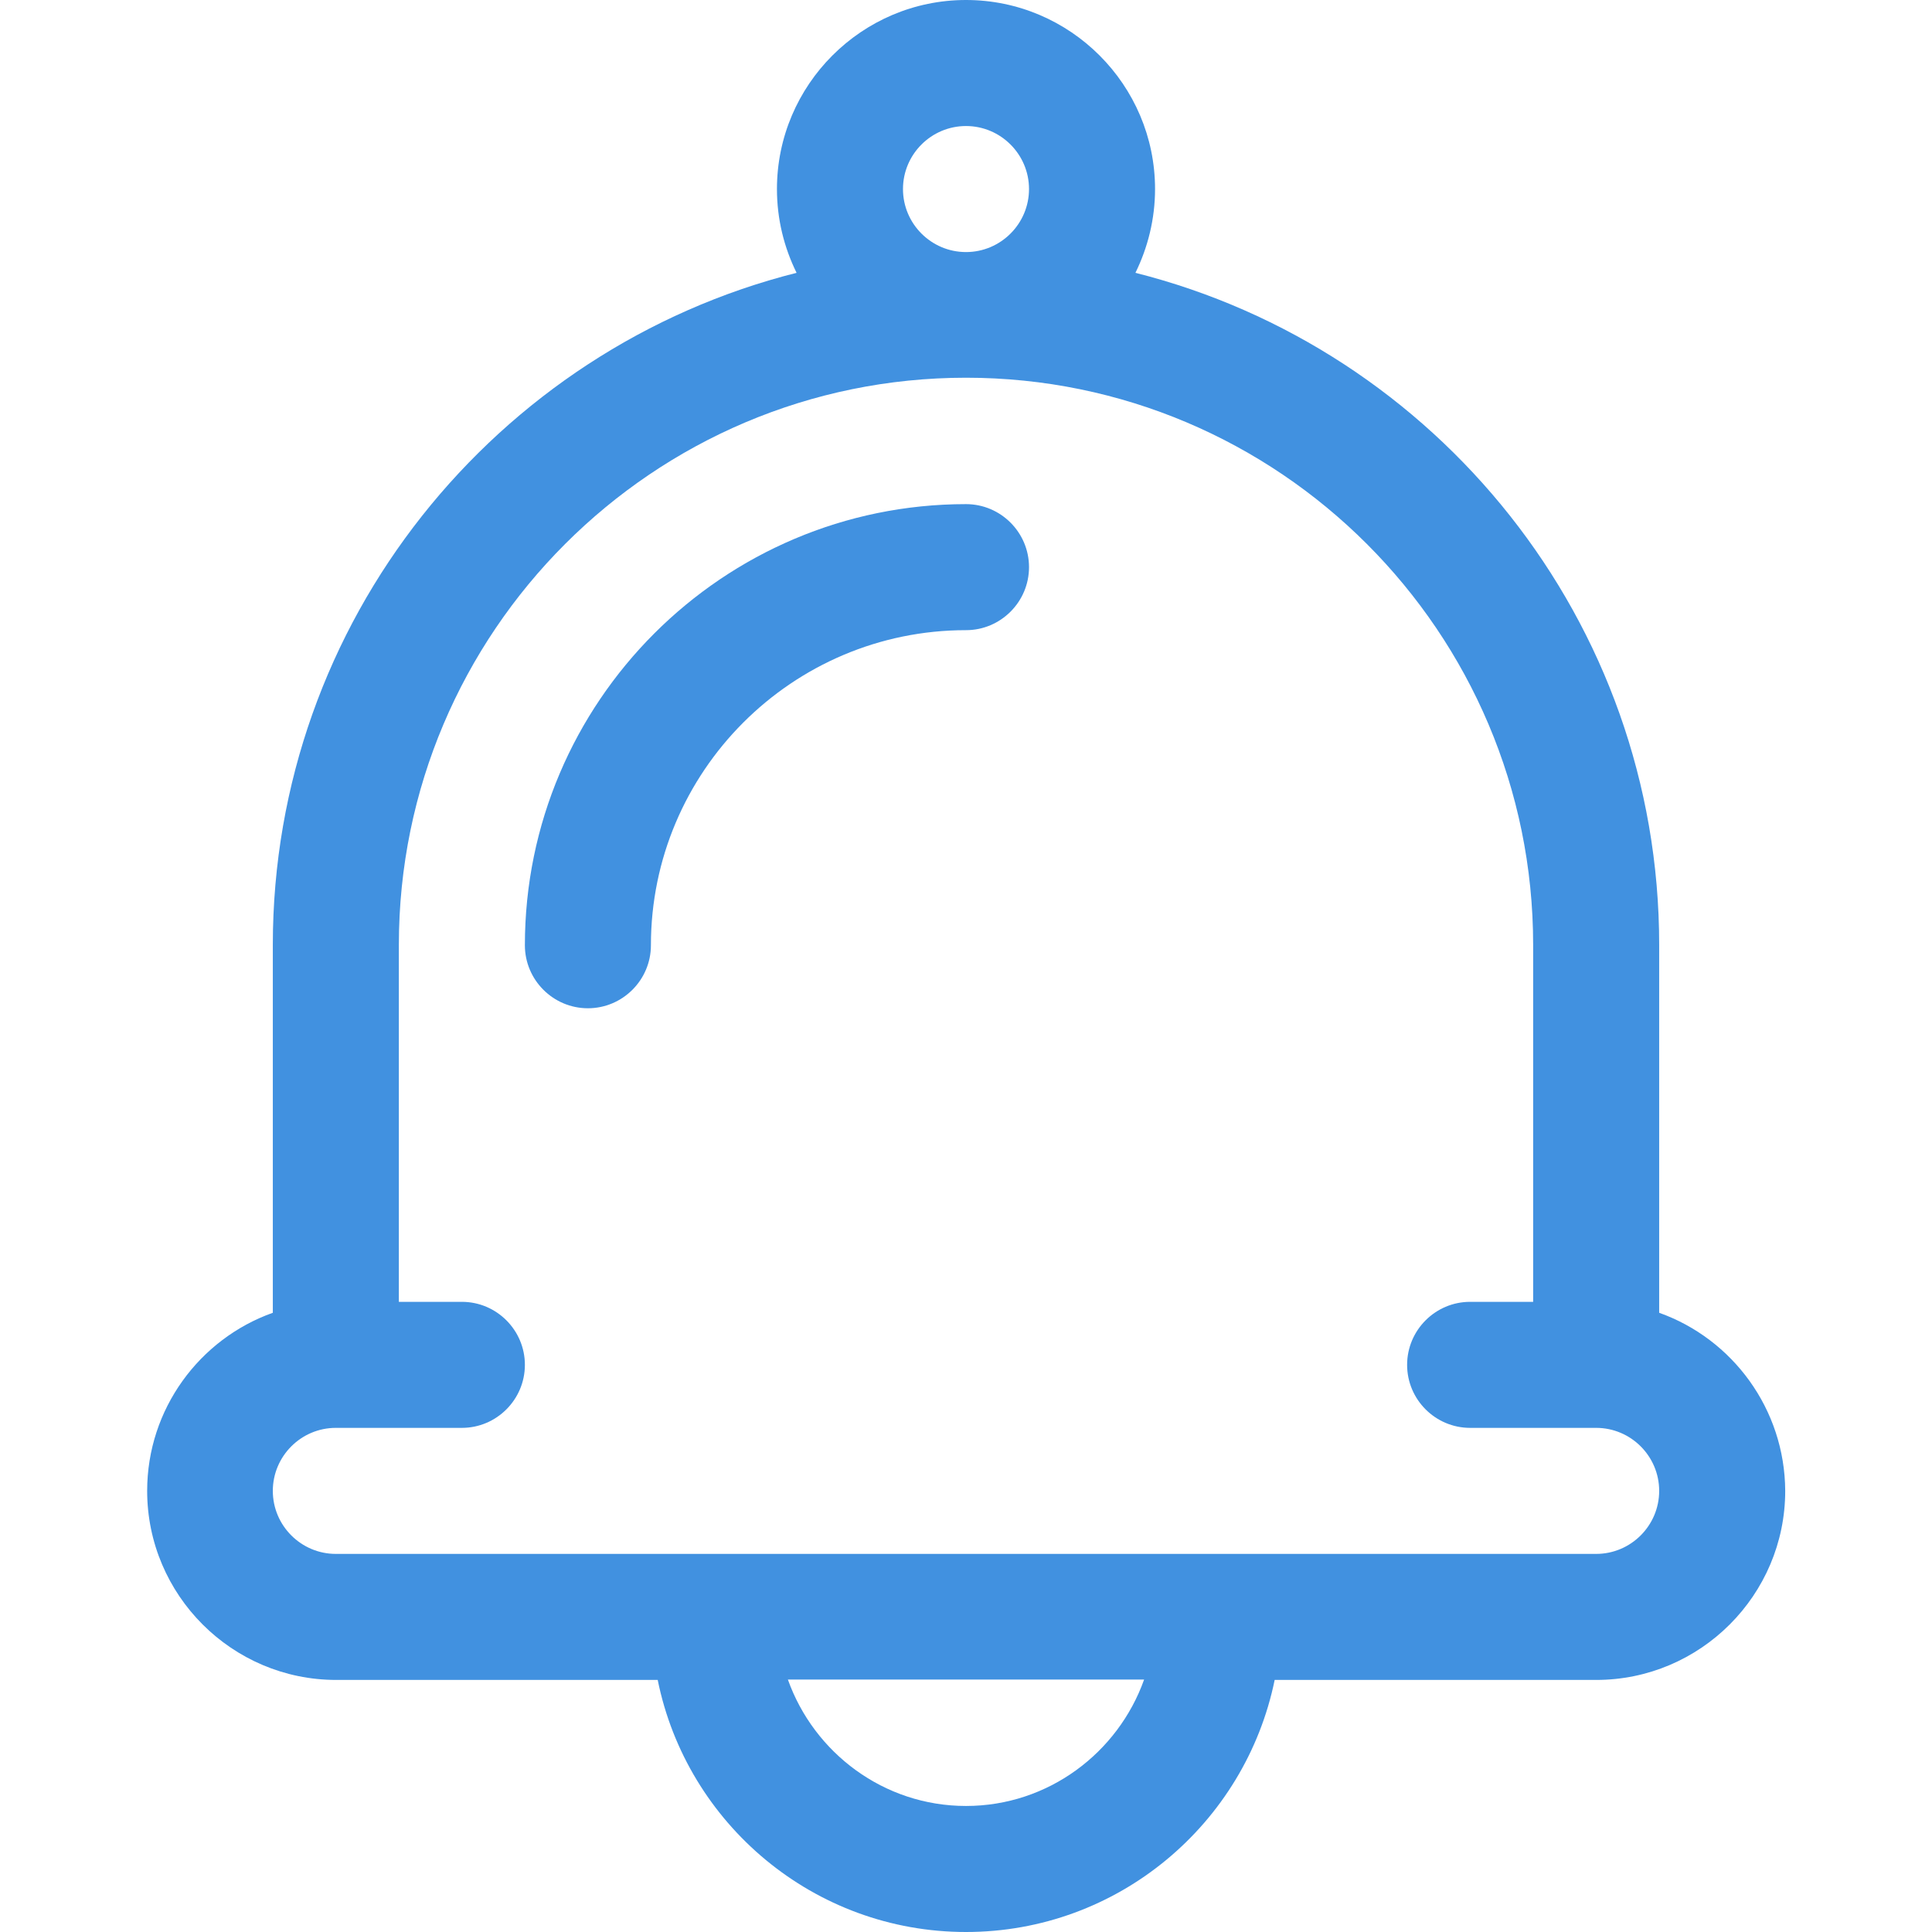 <?xml version="1.0" encoding="utf-8"?>
<!-- Generator: Adobe Illustrator 24.3.0, SVG Export Plug-In . SVG Version: 6.00 Build 0)  -->
<svg version="1.1" id="Layer_1" xmlns="http://www.w3.org/2000/svg" xmlns:xlink="http://www.w3.org/1999/xlink" x="0px" y="0px"
	 viewBox="0 0 512 512" style="enable-background:new 0 0 512 512;" xml:space="preserve">
<style type="text/css">
	.st0{fill:#4191E0;}
</style>
<g>
	<g>
		<path class="st0" d="M439.7,347.9v-97.5c0-85.8-59.1-158-138.8-178.1c3.3-6.7,5.2-14.3,5.2-22.2C306.1,22.5,283.6,0,256,0
			s-50.1,22.5-50.1,50.1c0,8,1.9,15.5,5.2,22.2C131.5,92.4,72.3,164.6,72.3,250.4v97.5C52.9,354.8,39,373.4,39,395.1
			c0,27.6,22.5,50.1,50.1,50.1h85.2C182,483.3,215.7,512,256,512s74-28.7,81.8-66.8H423c27.6,0,50.1-22.5,50.1-50.1
			C473,373.4,459.1,354.8,439.7,347.9z M256,33.4c9.2,0,16.7,7.5,16.7,16.7s-7.5,16.7-16.7,16.7s-16.7-7.5-16.7-16.7
			S246.8,33.4,256,33.4z M256,478.6c-21.8,0-40.3-14.1-47.2-33.5h94.4C296.3,464.5,277.8,478.6,256,478.6z M423,411.8H89
			c-9.2,0-16.7-7.5-16.7-16.7s7.5-16.7,16.7-16.7h33.4c9.2,0,16.7-7.5,16.7-16.7s-7.5-16.7-16.7-16.7h-16.7v-94.6
			c0-82.9,67.4-150.3,150.3-150.3s150.3,67.4,150.3,150.3V345h-16.7c-9.2,0-16.7,7.5-16.7,16.7s7.5,16.7,16.7,16.7H423
			c9.2,0,16.7,7.5,16.7,16.7S432.2,411.8,423,411.8z"/>
	</g>
</g>
<g>
	<g>
		<path class="st0" d="M256,133.6c-64.4,0-116.9,52.4-116.9,116.9c0,9.2,7.5,16.7,16.7,16.7s16.7-7.5,16.7-16.7
			c0-46,37.4-83.5,83.5-83.5c9.2,0,16.7-7.5,16.7-16.7S265.2,133.6,256,133.6z"/>
	</g>
</g>
</svg>
